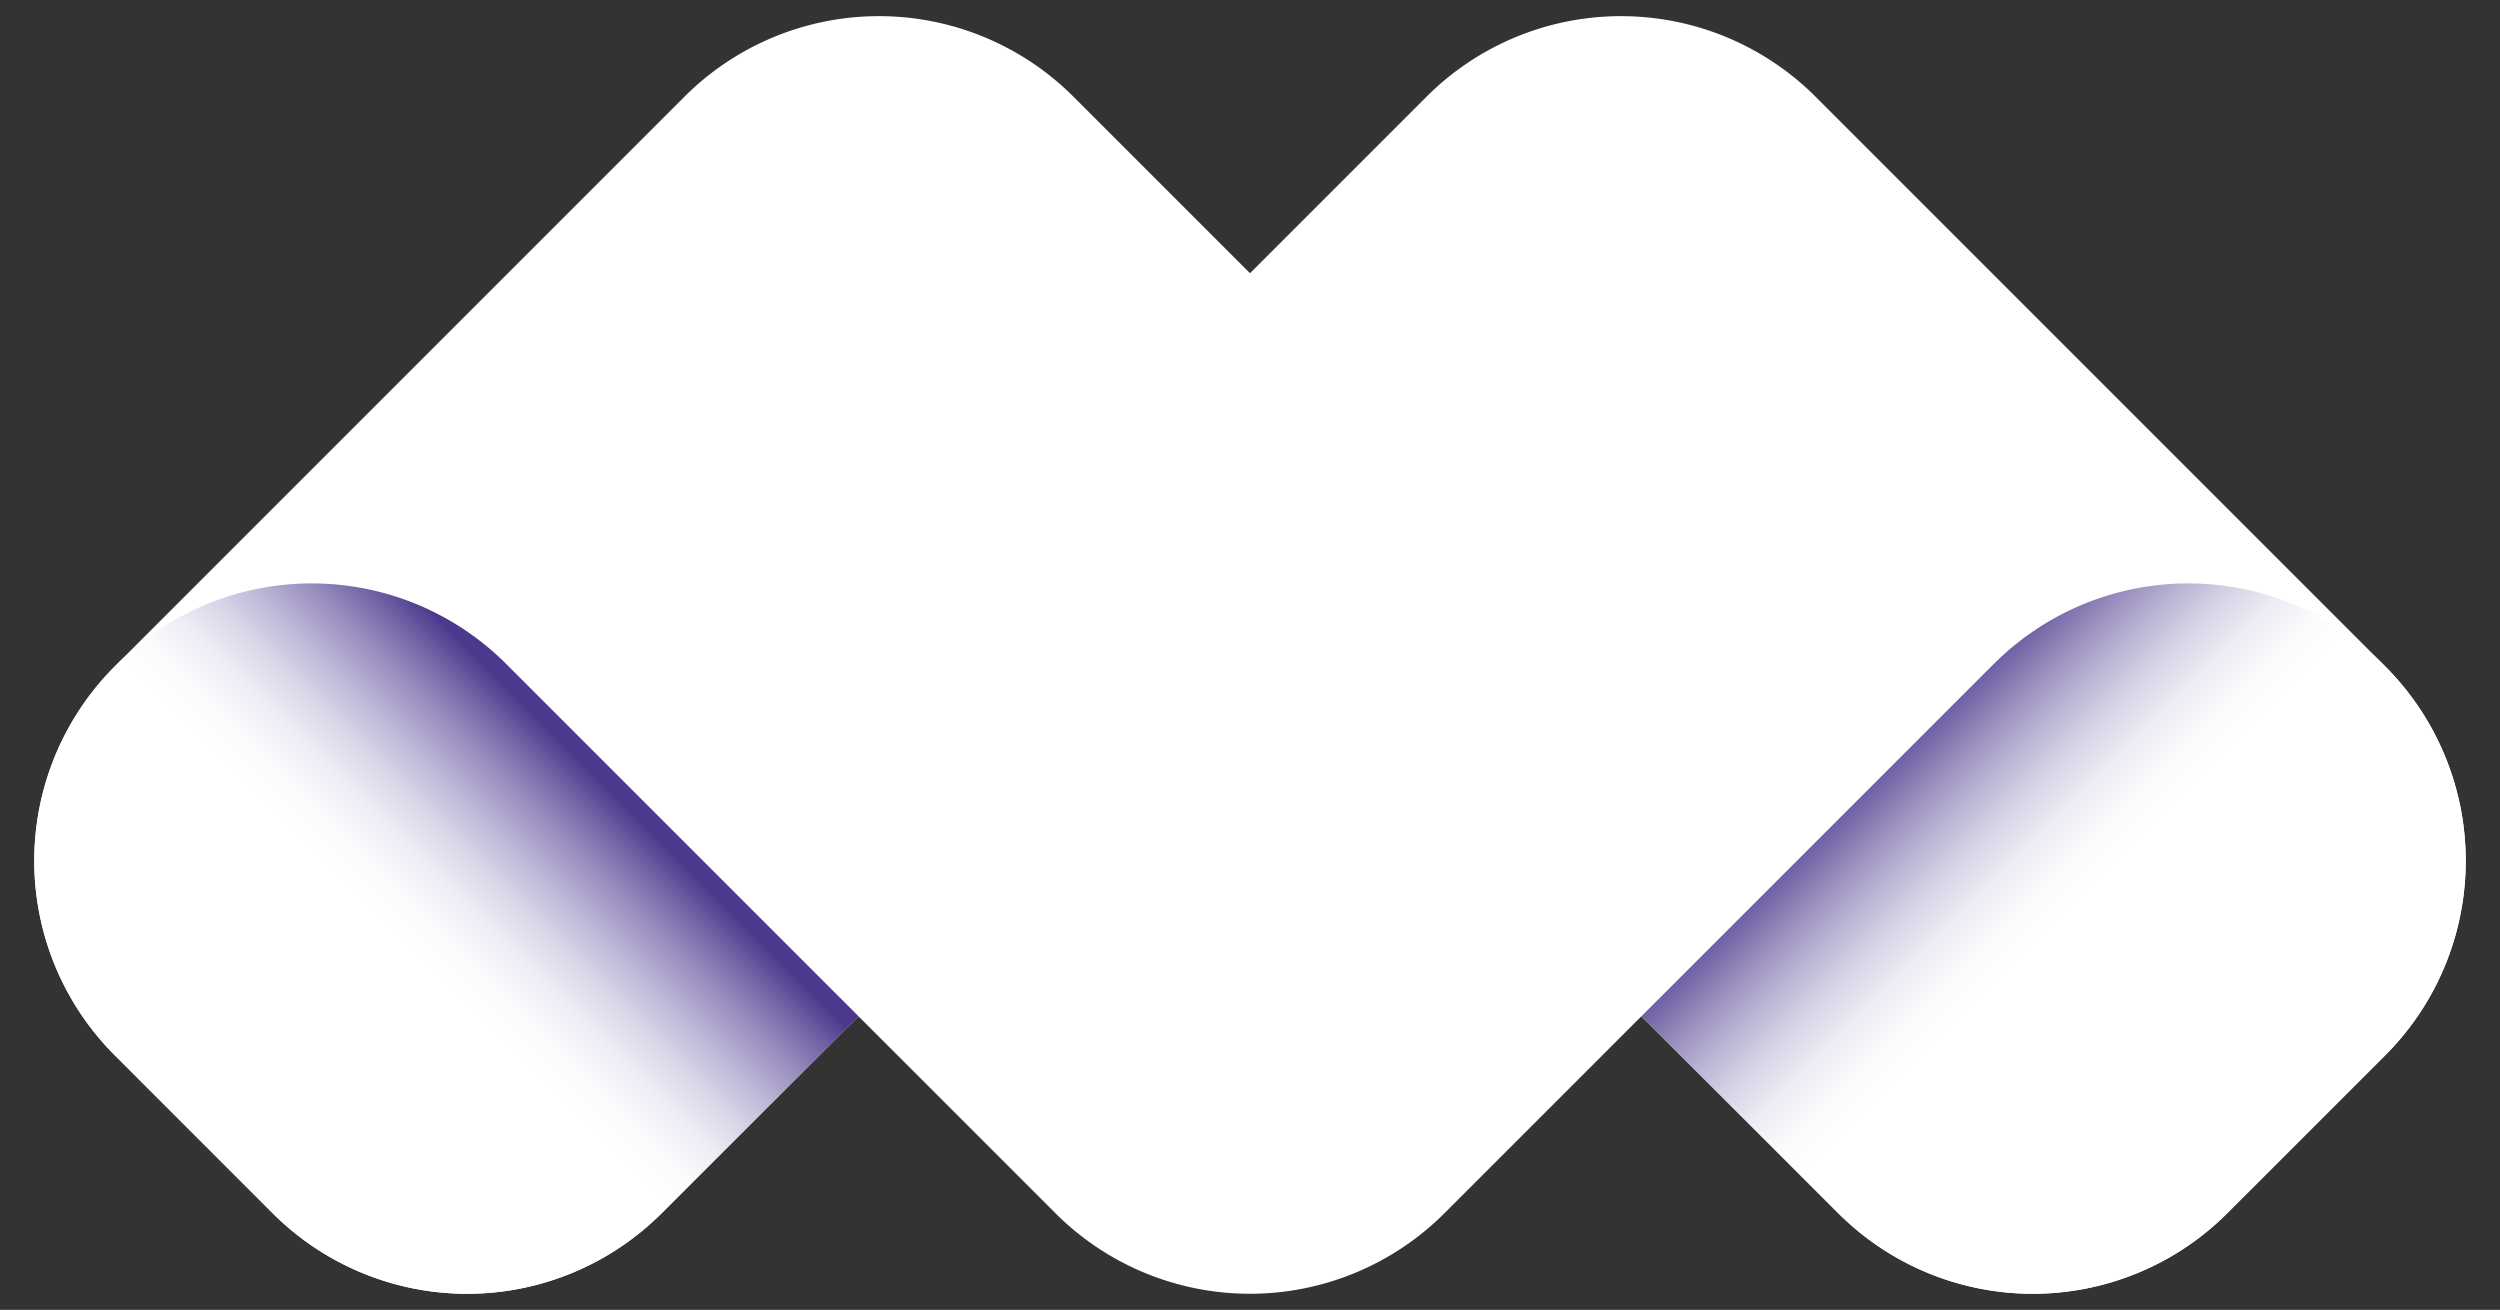 <svg xmlns="http://www.w3.org/2000/svg" xmlns:xlink="http://www.w3.org/1999/xlink" viewBox="0 0 1612.68 844.98"><rect x="0" y="0" width="1612.68" height="844.98" fill="#333333" stroke="none"/><defs><style>.cls-1{isolation:isolate;}.cls-2{fill:#fff;}.cls-3,.cls-4{mix-blend-mode:multiply;}.cls-3{fill:url(#Gradiente_sem_nome_6);}.cls-4{fill:url(#Gradiente_sem_nome_7);}</style><linearGradient id="Gradiente_sem_nome_6" x1="6736.81" y1="4905.26" x2="6899.72" y2="4905.26" gradientTransform="matrix(-0.71, -0.71, -0.71, 0.71, 9589.75, 1896.74)" gradientUnits="userSpaceOnUse"><stop offset="0" stop-color="#fff"/><stop offset="0.13" stop-color="#fbfafc"/><stop offset="0.27" stop-color="#efedf5"/><stop offset="0.42" stop-color="#dad6e8"/><stop offset="0.57" stop-color="#bdb7d6"/><stop offset="0.73" stop-color="#998ebe"/><stop offset="0.9" stop-color="#6c5da2"/><stop offset="1" stop-color="#4c398e"/></linearGradient><linearGradient id="Gradiente_sem_nome_7" x1="855.26" y1="-976.3" x2="1018.17" y2="-976.3" gradientTransform="translate(340.62 1896.74) rotate(-45)" xlink:href="#Gradiente_sem_nome_6"/></defs><g class="cls-1"><g id="LOGO"><path class="cls-2" d="M74.1,680.8a177.47,177.47,0,0,1,0-251L441.5,62.4a177.49,177.49,0,0,1,251,0L806.34,176.24,920.18,62.4a177.49,177.49,0,0,1,251,0l367.4,367.41a177.46,177.46,0,0,1,0,251L1436.8,782.59a177.49,177.49,0,0,1-251,0l-127-127-127,127a177.49,177.49,0,0,1-251,0l-127-127-127,127a177.47,177.47,0,0,1-251,0Z"/><path class="cls-3" d="M1058.82,655.61l227.29-227.28a177.47,177.47,0,0,1,251,0l1.48,1.49a177.46,177.46,0,0,1,0,251L1436.8,782.59a177.49,177.49,0,0,1-251,0Z"/><path class="cls-4" d="M553.86,655.61,326.57,428.33a177.47,177.47,0,0,0-251,0l-1.48,1.49a177.47,177.47,0,0,0,0,251L175.89,782.59a177.47,177.47,0,0,0,251,0Z"/></g></g></svg>